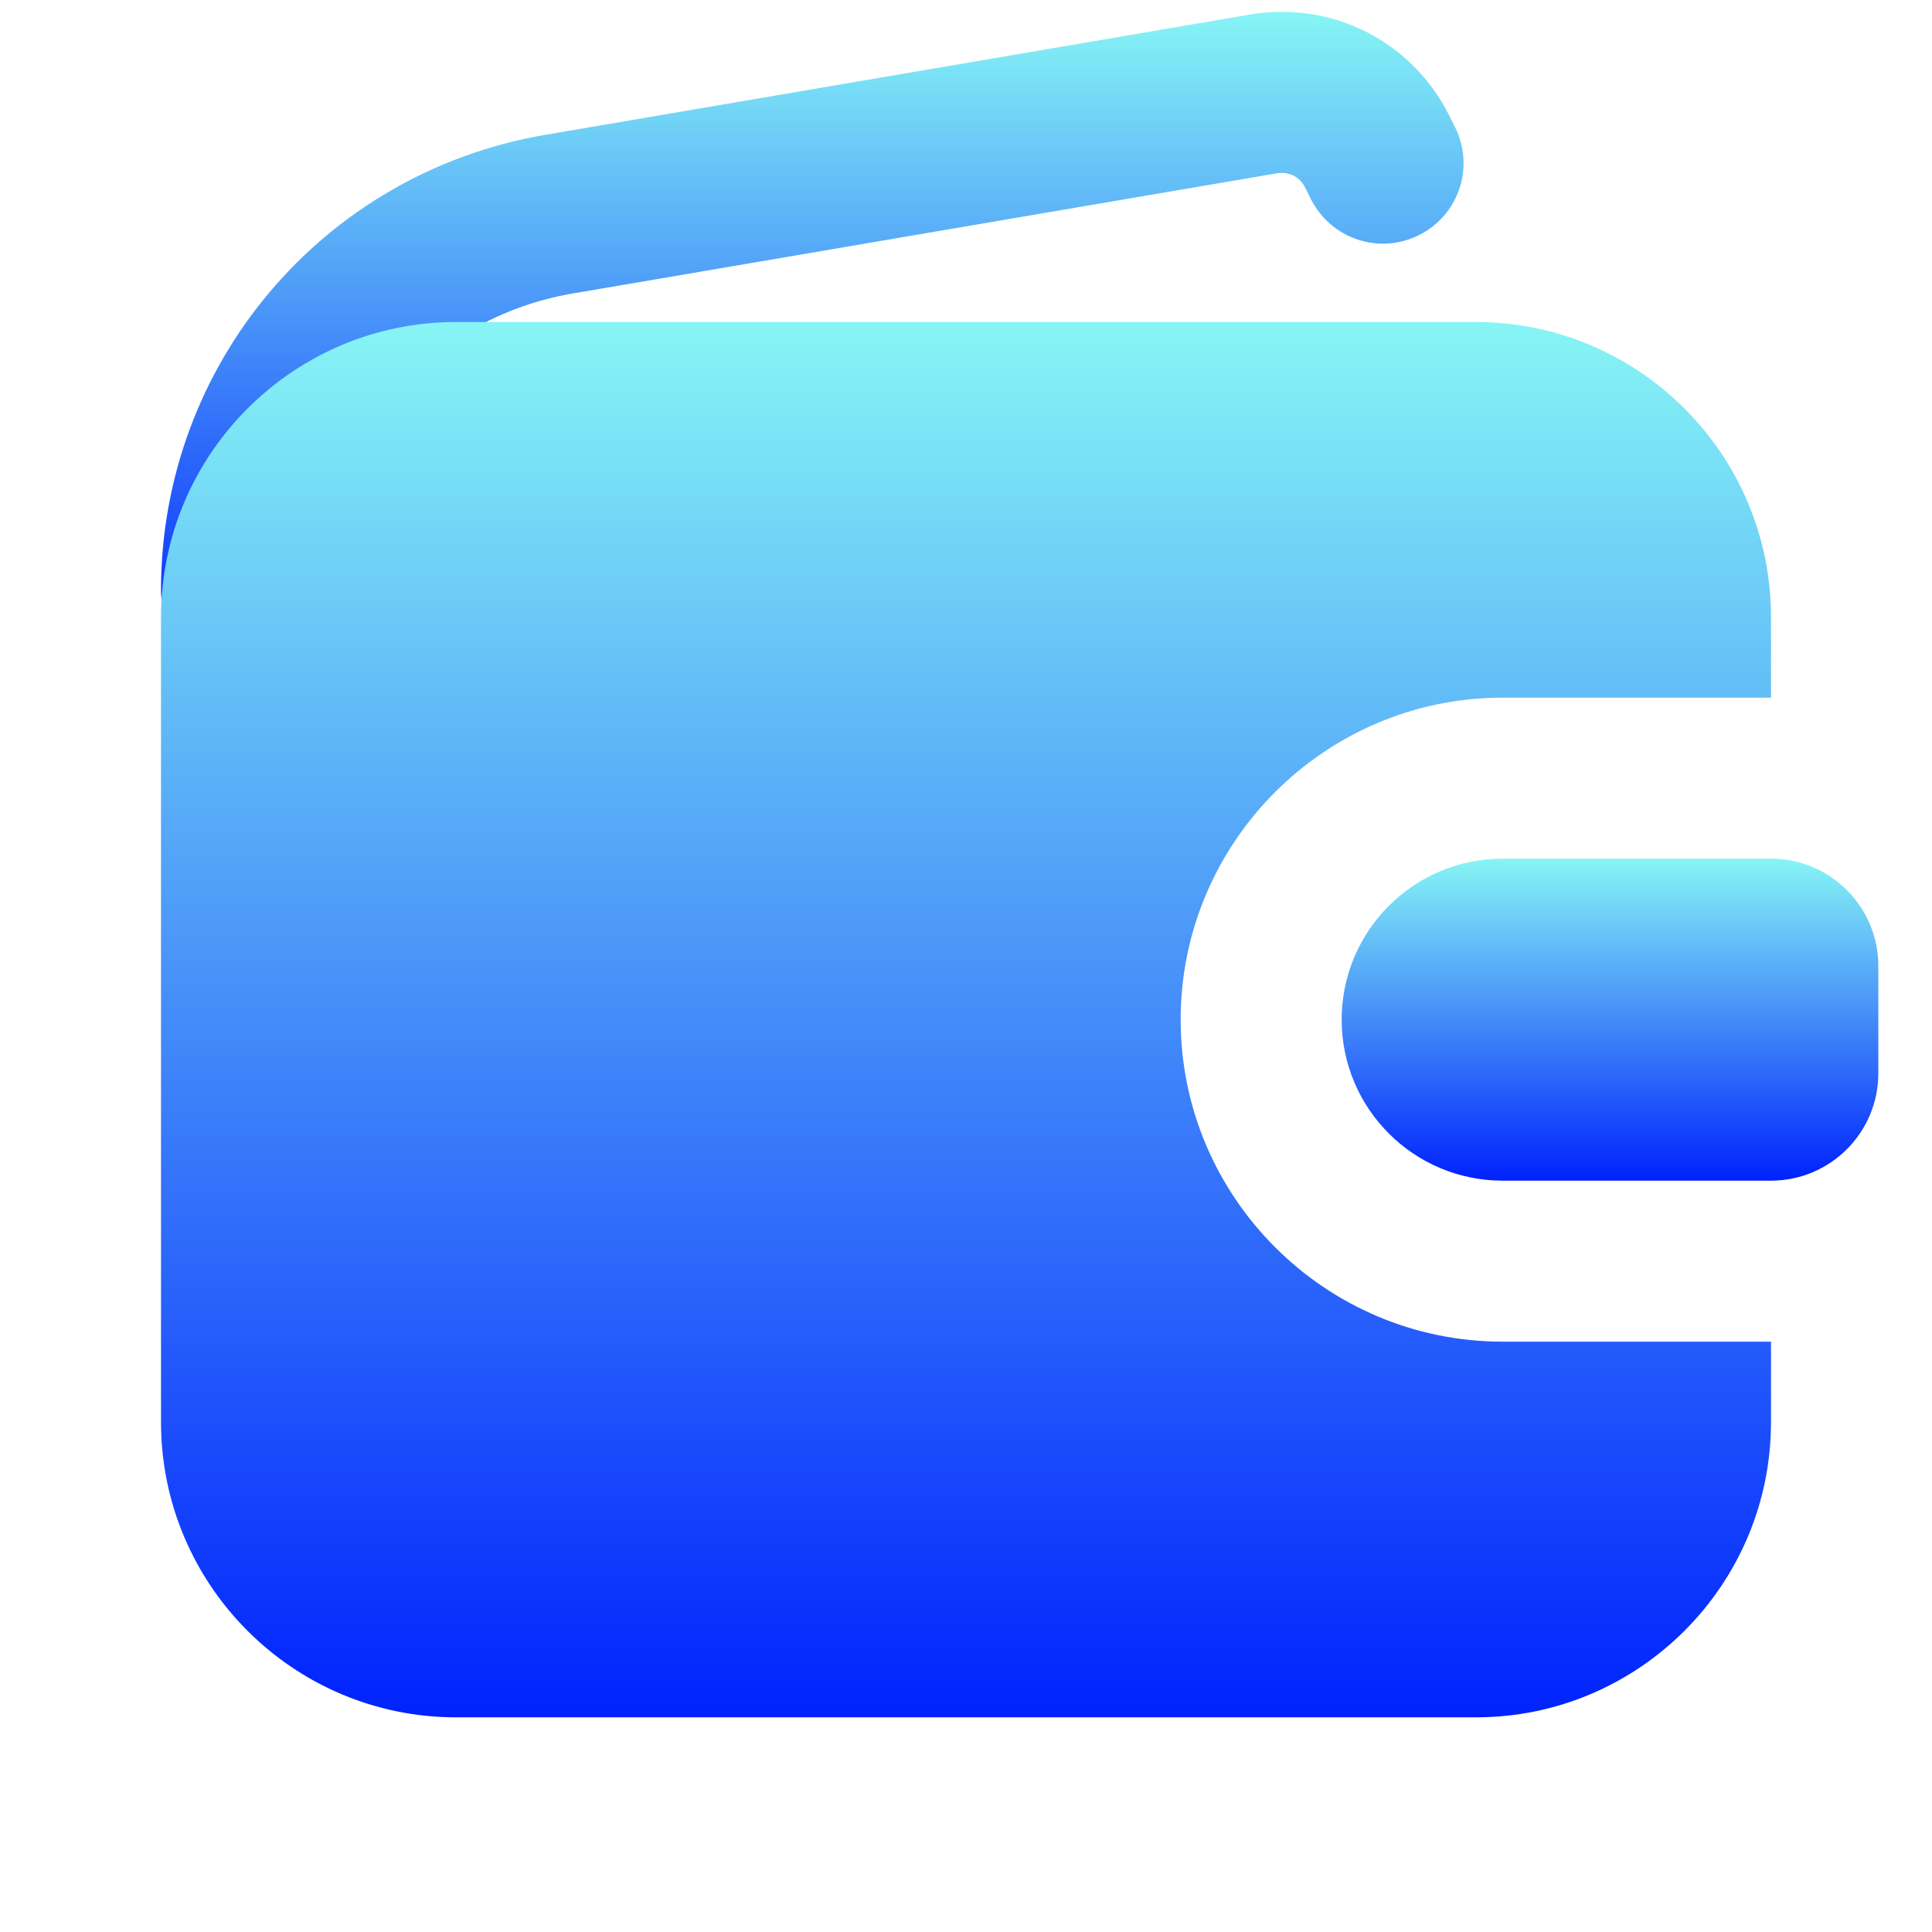 <svg width="200" height="200" viewBox="0 0 200 200" fill="none" xmlns="http://www.w3.org/2000/svg">
<path d="M25 69.444C20.4 69.444 16.667 65.711 16.667 61.111C16.667 37.722 33.4 17.889 56.456 13.956L129.367 1.511C137.933 0.067 146.178 4.278 150.033 11.978L150.633 13.178C152.689 17.3 151 22.3 146.878 24.344C142.744 26.411 137.767 24.711 135.7 20.6L135.111 19.422C134.578 18.333 133.456 17.722 132.156 17.944L59.245 30.389C44.222 32.956 33.322 45.878 33.322 61.122C33.322 65.722 29.589 69.456 24.989 69.456L25 69.444Z" fill="url(#paint0_linear_34_31)"/>
<path d="M122.222 105.555C122.222 87.178 137.178 72.222 155.556 72.222H183.333V63.889C183.333 47.033 169.633 33.333 152.778 33.333H47.222C30.367 33.333 16.667 47.033 16.667 63.889V147.222C16.667 164.078 30.367 177.778 47.222 177.778H152.778C169.633 177.778 183.333 164.078 183.333 147.222V138.889H155.556C137.178 138.889 122.222 123.933 122.222 105.555Z" fill="url(#paint1_linear_34_31)"/>
<path d="M183.333 122.222H155.556C146.356 122.222 138.889 114.756 138.889 105.556C138.889 96.356 146.356 88.889 155.556 88.889H183.333C189.467 88.889 194.444 93.867 194.444 100V111.111C194.444 117.244 189.467 122.222 183.333 122.222Z" fill="url(#paint2_linear_34_31)"/>
<defs>
<linearGradient id="paint0_linear_34_31" x1="84.088" y1="1.23" x2="84.088" y2="69.456" gradientUnits="userSpaceOnUse">
<stop stop-color="#87F5F5"/>
<stop offset="1" stop-color="#0022FD"/>
</linearGradient>
<linearGradient id="paint1_linear_34_31" x1="100" y1="33.333" x2="100" y2="177.778" gradientUnits="userSpaceOnUse">
<stop stop-color="#87F5F5"/>
<stop offset="1" stop-color="#0022FD"/>
</linearGradient>
<linearGradient id="paint2_linear_34_31" x1="166.667" y1="88.889" x2="166.667" y2="122.222" gradientUnits="userSpaceOnUse">
<stop stop-color="#87F5F5"/>
<stop offset="1" stop-color="#0022FD"/>
</linearGradient>
</defs>
</svg>
